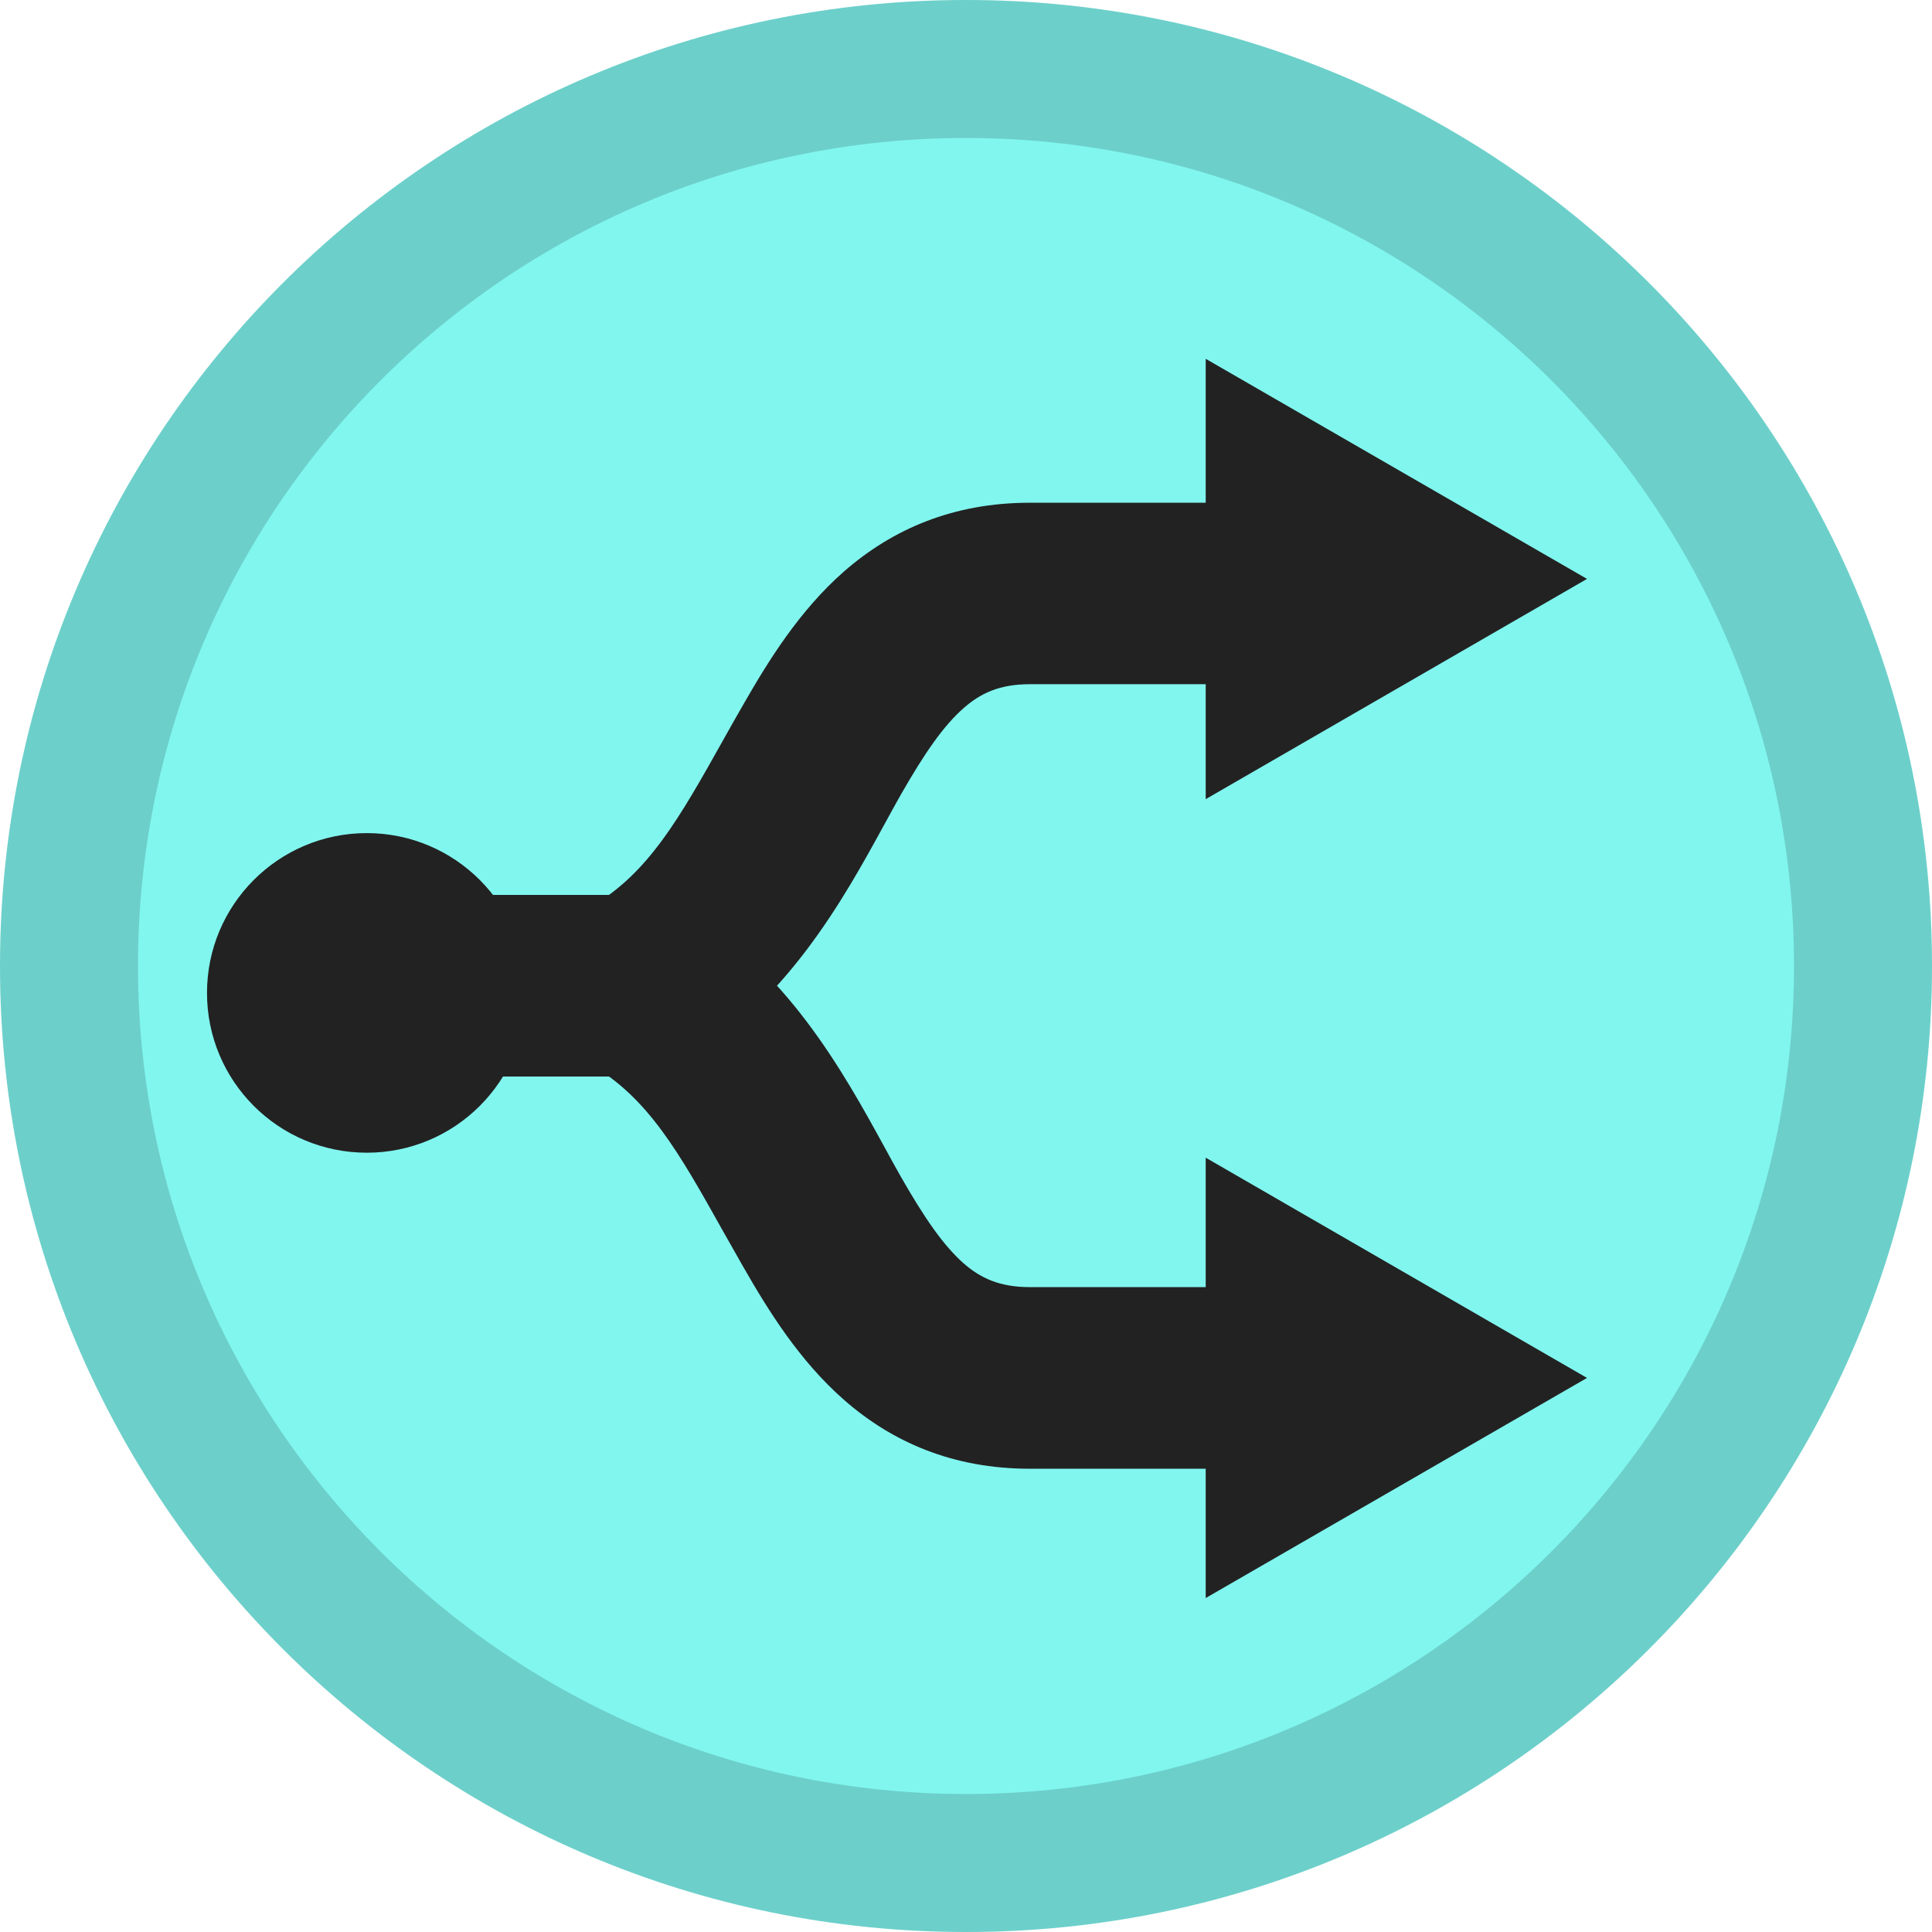<svg width="14" height="14" viewBox="0 0 14 14" fill="none" xmlns="http://www.w3.org/2000/svg">
<g clip-path="url(#clip0_18950_92955)">
<path d="M7 14C10.866 14 14 10.866 14 7C14 3.134 10.866 0 7 0C3.134 0 0 3.134 0 7C0 10.866 3.134 14 7 14Z" fill="#81F6EF"/>
<path d="M13.5 7C13.5 10.59 10.59 13.5 7 13.5C3.41 13.5 0.5 10.59 0.5 7C0.5 3.41 3.41 0.5 7 0.5C10.59 0.5 13.5 3.41 13.5 7Z" stroke="black" stroke-opacity="0.16"/>
<path fill-rule="evenodd" clip-rule="evenodd" d="M6.116 10.144C6.465 10.45 6.905 10.643 7.463 10.643H9.079V9.327H7.463C7.242 9.327 7.105 9.261 6.983 9.155C6.837 9.026 6.7 8.828 6.528 8.527C6.49 8.46 6.45 8.388 6.408 8.31C6.113 7.772 5.694 7.007 4.932 6.572L4.279 7.714C4.696 7.952 4.923 8.356 5.238 8.919C5.285 9.002 5.334 9.089 5.386 9.18C5.565 9.493 5.792 9.86 6.116 10.144Z" fill="#222222"/>
<path fill-rule="evenodd" clip-rule="evenodd" d="M6.116 4.141C6.465 3.836 6.905 3.643 7.463 3.643H9.079V4.958H7.463C7.242 4.958 7.105 5.024 6.983 5.131C6.837 5.259 6.7 5.457 6.528 5.758C6.49 5.825 6.45 5.898 6.408 5.975C6.113 6.514 5.694 7.278 4.932 7.714L4.279 6.572C4.696 6.333 4.923 5.929 5.238 5.367C5.285 5.283 5.334 5.196 5.386 5.106C5.565 4.793 5.792 4.425 6.116 4.141Z" fill="#222222"/>
<path fill-rule="evenodd" clip-rule="evenodd" d="M5.079 7.801H2.711V6.485H5.079V7.801Z" fill="#222222"/>
<path d="M11.5 4.195L8.737 2.6V5.791L11.5 4.195Z" fill="#222222"/>
<path d="M11.5 9.985L8.737 8.389V11.58L11.5 9.985Z" fill="#222222"/>
<path d="M1.5 7.195C1.5 7.835 2.018 8.353 2.658 8.353C3.297 8.353 3.816 7.835 3.816 7.195C3.816 6.556 3.297 6.037 2.658 6.037C2.018 6.037 1.5 6.556 1.5 7.195Z" fill="#222222"/>
</g>
<defs>
<clipPath id="clip0_18950_92955">
<rect width="14" height="14" fill="white"/>
</clipPath>
</defs>
</svg>
